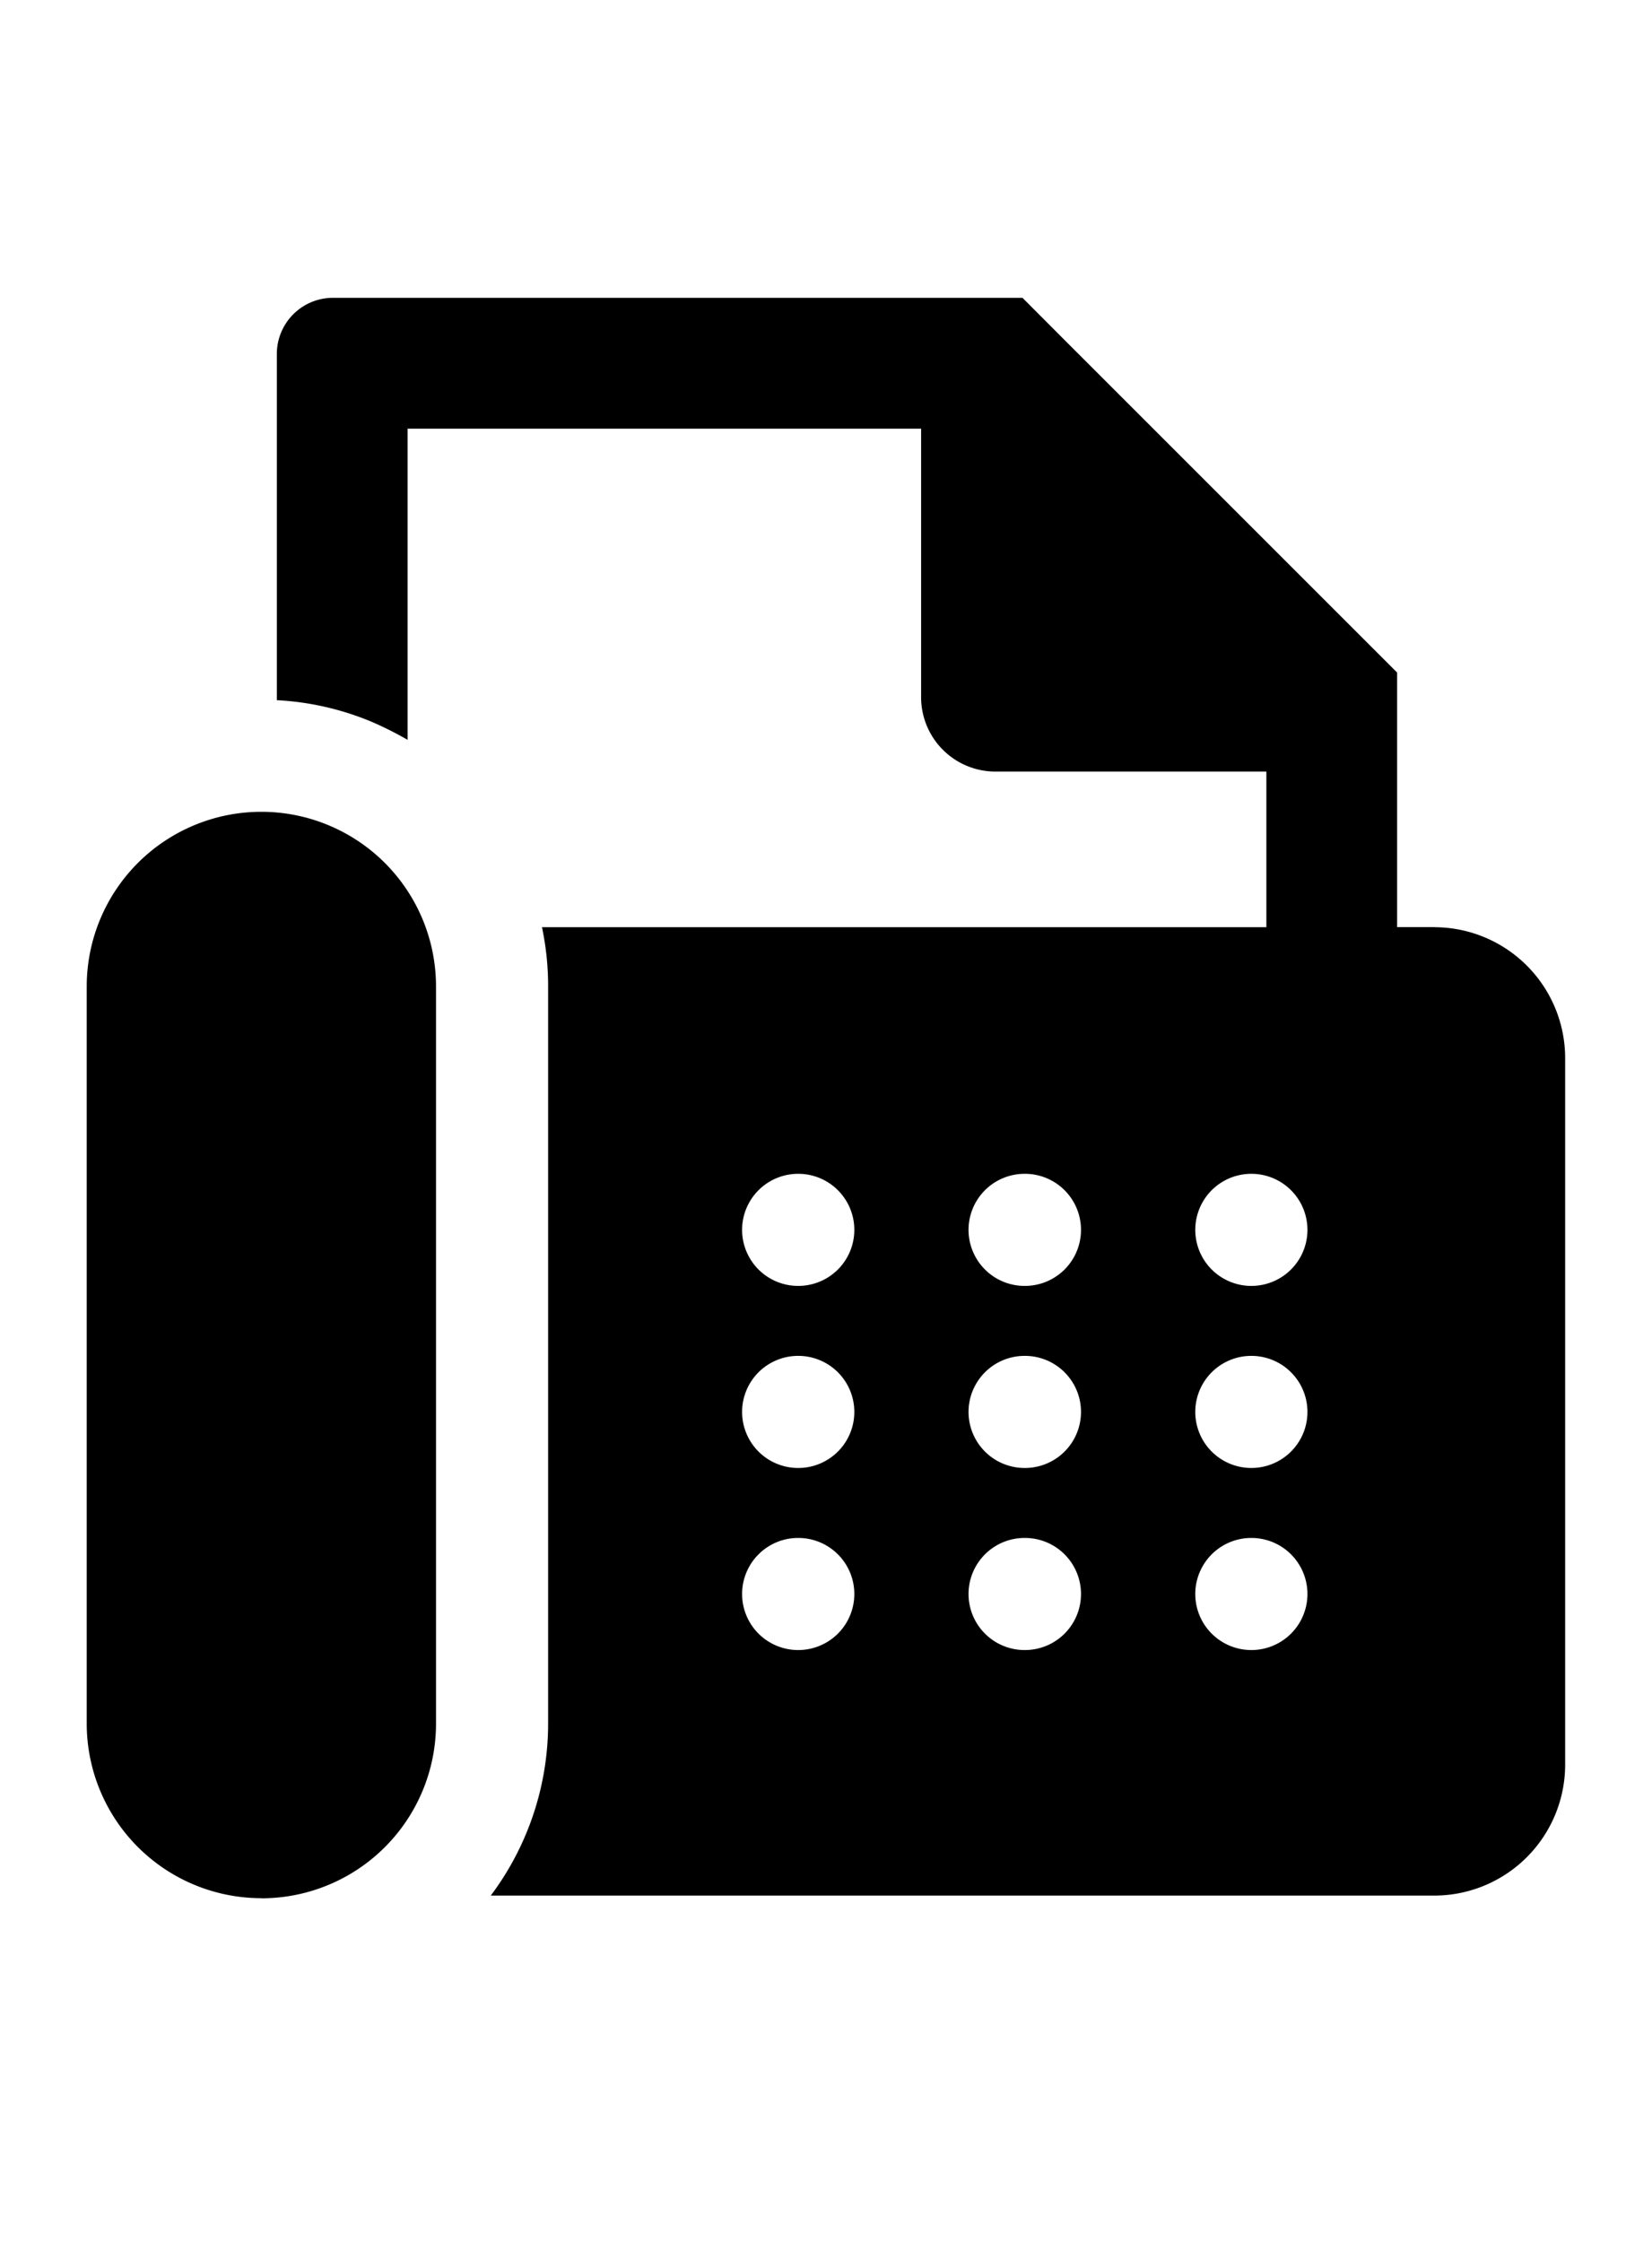 <svg xmlns="http://www.w3.org/2000/svg" aria-hidden="true" class="cf-icon-svg cf-icon-svg--fax" viewBox="0 0 14 19"><path d="M2.215 16.087a1.48 1.48 0 0 1-1.48-1.48V8.36a1.48 1.48 0 0 1 2.96 0v6.248a1.48 1.48 0 0 1-1.48 1.48zm9.941-8.23h-.316V5.7l-.336-.336-2.503-2.503-.336-.337H2.82A.476.476 0 0 0 2.346 3v2.934a2.4 2.4 0 0 1 .815.188 3 3 0 0 1 .293.148V3.633h4.352v2.276a.63.63 0 0 0 .63.63h2.296v1.319H4.593a2.4 2.4 0 0 1 .052.501v6.248a2.43 2.43 0 0 1-.486 1.458h7.997a1.11 1.11 0 0 0 1.108-1.109v-5.99a1.11 1.11 0 0 0-1.108-1.108zm-5.391 3.041a.475.475 0 1 1-.002-.95h.002a.475.475 0 0 1 0 .95m0 1.543a.475.475 0 0 1-.002-.95h.002a.475.475 0 0 1 0 .95m0 1.543a.475.475 0 1 1-.002-.95h.002a.475.475 0 0 1 0 .95m1.92-3.086h-.002a.475.475 0 0 1 0-.95h.003a.475.475 0 0 1 0 .95zm0 1.543h-.002a.475.475 0 0 1 0-.95h.003a.475.475 0 0 1 0 .95zm0 1.543h-.002a.475.475 0 0 1 0-.95h.003a.475.475 0 0 1 0 .95zm1.92-3.086a.475.475 0 0 1-.001-.95h.001a.475.475 0 1 1 0 .95m0 1.543a.475.475 0 0 1-.001-.95h.001a.475.475 0 1 1 0 .95m0 1.543a.475.475 0 0 1-.001-.95h.001a.475.475 0 1 1 0 .95"/></svg>